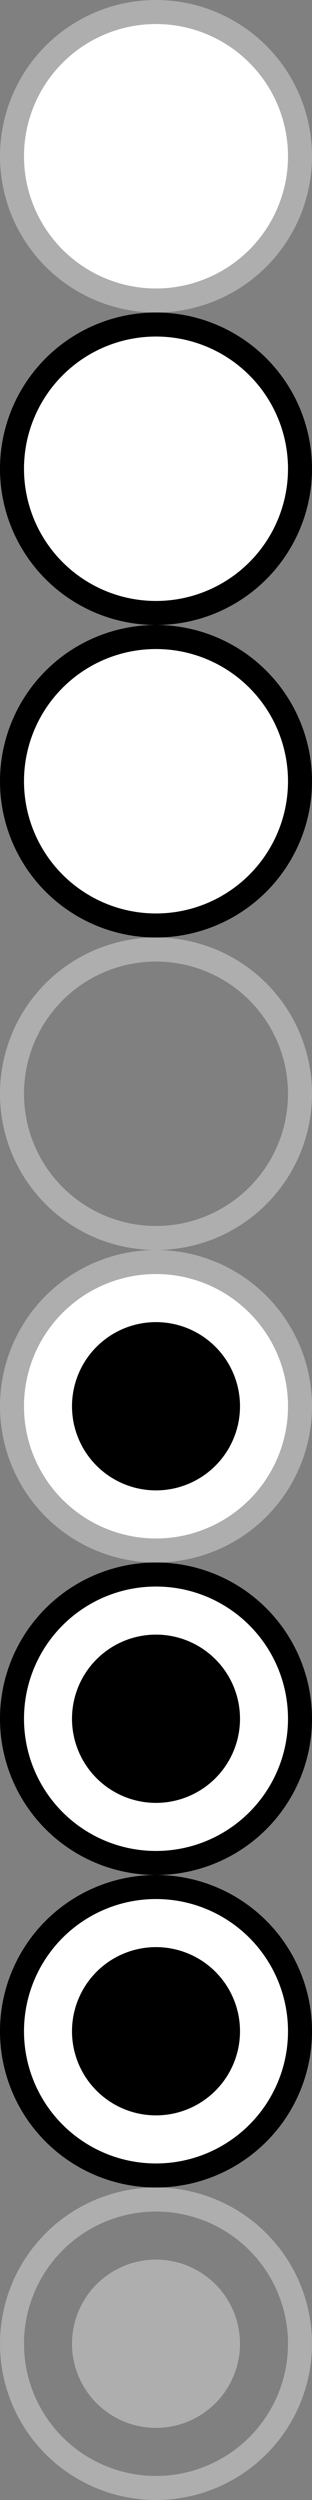 <?xml version="1.0" encoding="UTF-8"?>
<svg id="bitmap:13-32" width="13" height="104" version="1.1" viewBox="0 0 13 104" xmlns="http://www.w3.org/2000/svg" xmlns:cc="http://creativecommons.org/ns#" xmlns:dc="http://purl.org/dc/elements/1.1/" xmlns:rdf="http://www.w3.org/1999/02/22-rdf-syntax-ns#">
 <rect x="0" y="0" width="13" height="104" fill="#808080" stroke="none"/>
 <style>
  @import url(colors.css);
 </style>
 <g fill="none">
  <g fill="#fff">
   <ellipse cx="6.5" cy="6.5" rx="6" ry="6" stroke="#aeaeae"/>
   <ellipse cx="6.5" cy="19.5" rx="6" ry="6" class="Highlight" stroke="currentColor"/>
   <ellipse cx="6.5" cy="32.5" rx="6" ry="6" class="HighlightOutline" stroke="currentColor"/>
  </g>
  <ellipse cx="6.5" cy="45.5" rx="6" ry="6" stroke="#aeaeae"/>
  <g fill="#fff">
   <ellipse cx="6.5" cy="58.5" rx="6" ry="6" stroke="#aeaeae"/>
   <ellipse cx="6.5" cy="71.5" rx="6" ry="6" class="Highlight" stroke="currentColor"/>
   <ellipse cx="6.5" cy="84.5" rx="6" ry="6" class="HighlightOutline" stroke="currentColor"/>
  </g>
  <ellipse cx="6.5" cy="97.5" rx="6" ry="6" stroke="#aeaeae"/>
 </g>
 <path d="m10 58.5a3.5 3.5 0 0 1-3.5 3.5 3.5 3.5 0 0 1-3.5-3.5 3.5 3.5 0 0 1 3.5-3.5 3.5 3.5 0 0 1 3.5 3.5z"/>
 <path d="m10 71.5a3.5 3.5 0 0 1-3.5 3.5 3.5 3.5 0 0 1-3.5-3.5 3.5 3.5 0 0 1 3.5-3.5 3.5 3.5 0 0 1 3.5 3.5z" class="Highlight" fill="currentColor"/>
 <path d="m10 84.5a3.5 3.5 0 0 1-3.5 3.5 3.5 3.5 0 0 1-3.5-3.5 3.5 3.5 0 0 1 3.5-3.5 3.5 3.5 0 0 1 3.5 3.5z" class="HighlightOutline" fill="currentColor"/>
 <path d="m10 97.5a3.5 3.5 0 0 1-3.5 3.5 3.5 3.5 0 0 1-3.5-3.5 3.5 3.5 0 0 1 3.5-3.5 3.5 3.5 0 0 1 3.5 3.5z" fill="#aeaeae"/>
</svg>
